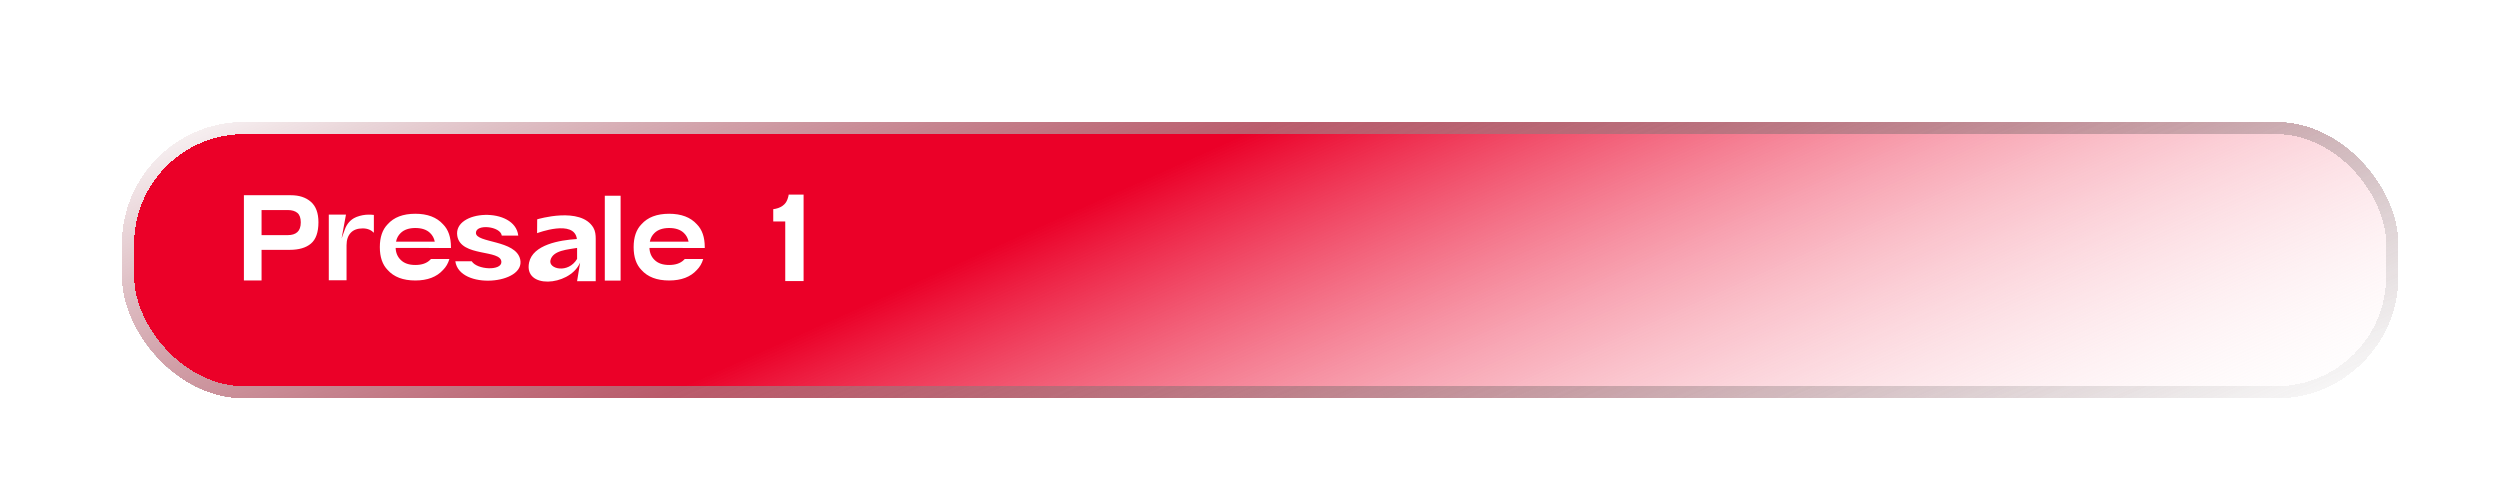 <svg width="615" height="119" viewBox="0 0 615 119" fill="none" xmlns="http://www.w3.org/2000/svg">
<g filter="url(#filter0_d_2024_130)">
<g filter="url(#filter1_bd_2024_130)">
<rect x="25" y="21" width="560" height="68" rx="30" fill="url(#paint0_linear_2024_130)" shape-rendering="crispEdges"/>
<path d="M59.344 42.672V48.84H65.824C66.808 48.84 67.6 48.6 68.152 48.096C68.704 47.592 68.992 46.8 68.992 45.696C68.992 44.616 68.704 43.824 68.152 43.368C67.6 42.912 66.808 42.672 65.824 42.672H59.344ZM59.344 52.464V60H55V39.024H66.52C68.584 39.024 70.24 39.552 71.488 40.656C72.712 41.736 73.336 43.392 73.336 45.672C73.336 48.144 72.712 49.896 71.488 50.928C70.264 51.96 68.512 52.464 66.232 52.464H59.344ZM82.747 44.352C83.707 43.992 84.691 43.8 85.723 43.8C86.155 43.8 86.563 43.824 86.971 43.872V48.264C86.395 47.664 85.507 47.184 84.235 47.184C82.939 47.184 81.955 47.544 81.283 48.264C80.611 48.984 80.251 49.992 80.251 51.336V59.952H80.179H77.179H75.883C75.883 56.256 75.883 43.8 75.883 43.8H80.107L79.027 49.68L79.843 47.4C80.323 46.08 81.259 44.976 82.531 44.448C82.603 44.4 82.675 44.376 82.747 44.352ZM92.422 50.448H101.95C101.782 49.584 101.398 48.888 100.798 48.312C99.958 47.496 98.734 47.088 97.174 47.088C95.638 47.088 94.414 47.496 93.574 48.312C92.974 48.888 92.59 49.584 92.422 50.448ZM102.046 52.008L97.534 51.984H92.326C92.374 53.208 92.806 54.192 93.574 54.936C94.414 55.776 95.614 56.184 97.174 56.184C98.734 56.184 99.958 55.776 100.798 54.936C100.87 54.864 100.942 54.792 101.014 54.72H105.55C105.238 55.8 104.71 56.688 103.99 57.408C102.43 59.136 100.15 60 97.174 60C94.15 60 91.894 59.136 90.358 57.408C89.086 56.112 88.438 54.24 88.438 51.792C88.438 49.344 89.086 47.472 90.358 46.176C91.894 44.448 94.15 43.584 97.174 43.584C100.15 43.584 102.43 44.448 103.99 46.176C105.286 47.472 105.934 49.344 105.934 51.792C105.934 51.84 105.934 51.888 105.934 51.936V52.008H102.046ZM112.076 48.288C112.076 50.832 121.892 49.968 122.972 54.816C124.34 60.96 107.996 62.4 107.012 55.272H111.044C112.364 57.384 118.34 57.672 118.34 55.464C118.34 52.272 108.356 54.312 107.492 49.032C106.436 42.552 121.7 41.76 122.492 48.96H118.436C118.148 46.656 112.076 46.008 112.076 48.288ZM130.412 55.008C129.86 57.192 134.78 58.368 136.964 54.696C136.964 53.784 136.964 52.848 136.964 51.984C134.804 52.392 131.012 52.536 130.412 55.008ZM127.148 44.952C127.148 44.952 137.852 41.712 140.972 47.016C141.452 47.832 141.548 48.816 141.548 49.752V60.168H136.964L137.708 55.608C137.66 55.728 137.612 55.848 137.54 55.944C134.804 61.416 123.788 62.136 125.156 55.584C126.068 51.192 132.692 50.064 136.916 49.8C136.292 44.856 127.124 48.36 127.124 48.36L127.148 44.952ZM143.781 60.024V39.144H147.669V60.024H143.781ZM154.859 50.448H164.387C164.219 49.584 163.835 48.888 163.235 48.312C162.395 47.496 161.171 47.088 159.611 47.088C158.075 47.088 156.851 47.496 156.011 48.312C155.411 48.888 155.027 49.584 154.859 50.448ZM164.483 52.008L159.971 51.984H154.763C154.811 53.208 155.243 54.192 156.011 54.936C156.851 55.776 158.051 56.184 159.611 56.184C161.171 56.184 162.395 55.776 163.235 54.936C163.307 54.864 163.379 54.792 163.451 54.72H167.987C167.675 55.8 167.147 56.688 166.427 57.408C164.867 59.136 162.587 60 159.611 60C156.587 60 154.331 59.136 152.795 57.408C151.523 56.112 150.875 54.24 150.875 51.792C150.875 49.344 151.523 47.472 152.795 46.176C154.331 44.448 156.587 43.584 159.611 43.584C162.587 43.584 164.867 44.448 166.427 46.176C167.723 47.472 168.371 49.344 168.371 51.792C168.371 51.84 168.371 51.888 168.371 51.936V52.008H164.483ZM189.011 38.88H192.683V60.144H188.171V45.48H185.219V42.456C185.459 42.432 185.651 42.408 185.795 42.36C186.683 42.168 187.403 41.808 187.955 41.256C188.339 40.872 188.627 40.368 188.819 39.72C188.939 39.336 189.011 39.048 189.011 38.88Z" fill="white"/>
<rect x="26.5" y="22.5" width="557" height="65" rx="28.5" stroke="url(#paint1_linear_2024_130)" stroke-width="3" shape-rendering="crispEdges"/>
</g>
</g>
<defs>
<filter id="filter0_d_2024_130" x="5" y="1" width="610" height="118" filterUnits="userSpaceOnUse" color-interpolation-filters="sRGB">
<feFlood flood-opacity="0" result="BackgroundImageFix"/>
<feColorMatrix in="SourceAlpha" type="matrix" values="0 0 0 0 0 0 0 0 0 0 0 0 0 0 0 0 0 0 127 0" result="hardAlpha"/>
<feOffset dx="5" dy="5"/>
<feGaussianBlur stdDeviation="12.5"/>
<feComposite in2="hardAlpha" operator="out"/>
<feColorMatrix type="matrix" values="0 0 0 0 0.922 0 0 0 0 0 0 0 0 0 0.157 0 0 0 1 0"/>
<feBlend mode="normal" in2="BackgroundImageFix" result="effect1_dropShadow_2024_130"/>
<feBlend mode="normal" in="SourceGraphic" in2="effect1_dropShadow_2024_130" result="shape"/>
</filter>
<filter id="filter1_bd_2024_130" x="-15" y="-19" width="640" height="148" filterUnits="userSpaceOnUse" color-interpolation-filters="sRGB">
<feFlood flood-opacity="0" result="BackgroundImageFix"/>
<feGaussianBlur in="BackgroundImageFix" stdDeviation="20"/>
<feComposite in2="SourceAlpha" operator="in" result="effect1_backgroundBlur_2024_130"/>
<feColorMatrix in="SourceAlpha" type="matrix" values="0 0 0 0 0 0 0 0 0 0 0 0 0 0 0 0 0 0 127 0" result="hardAlpha"/>
<feOffset dy="4"/>
<feGaussianBlur stdDeviation="12.5"/>
<feComposite in2="hardAlpha" operator="out"/>
<feColorMatrix type="matrix" values="0 0 0 0 0 0 0 0 0 0 0 0 0 0 0 0 0 0 0.25 0"/>
<feBlend mode="normal" in2="effect1_backgroundBlur_2024_130" result="effect2_dropShadow_2024_130"/>
<feBlend mode="normal" in="SourceGraphic" in2="effect2_dropShadow_2024_130" result="shape"/>
</filter>
<linearGradient id="paint0_linear_2024_130" x1="25" y1="21" x2="145.292" y2="289" gradientUnits="userSpaceOnUse">
<stop offset="0.394" stop-color="#EB0028"/>
<stop offset="1" stop-color="white" stop-opacity="0"/>
</linearGradient>
<linearGradient id="paint1_linear_2024_130" x1="25" y1="21" x2="138.544" y2="282.702" gradientUnits="userSpaceOnUse">
<stop stop-color="white"/>
<stop offset="1" stop-opacity="0"/>
</linearGradient>
</defs>
</svg>

